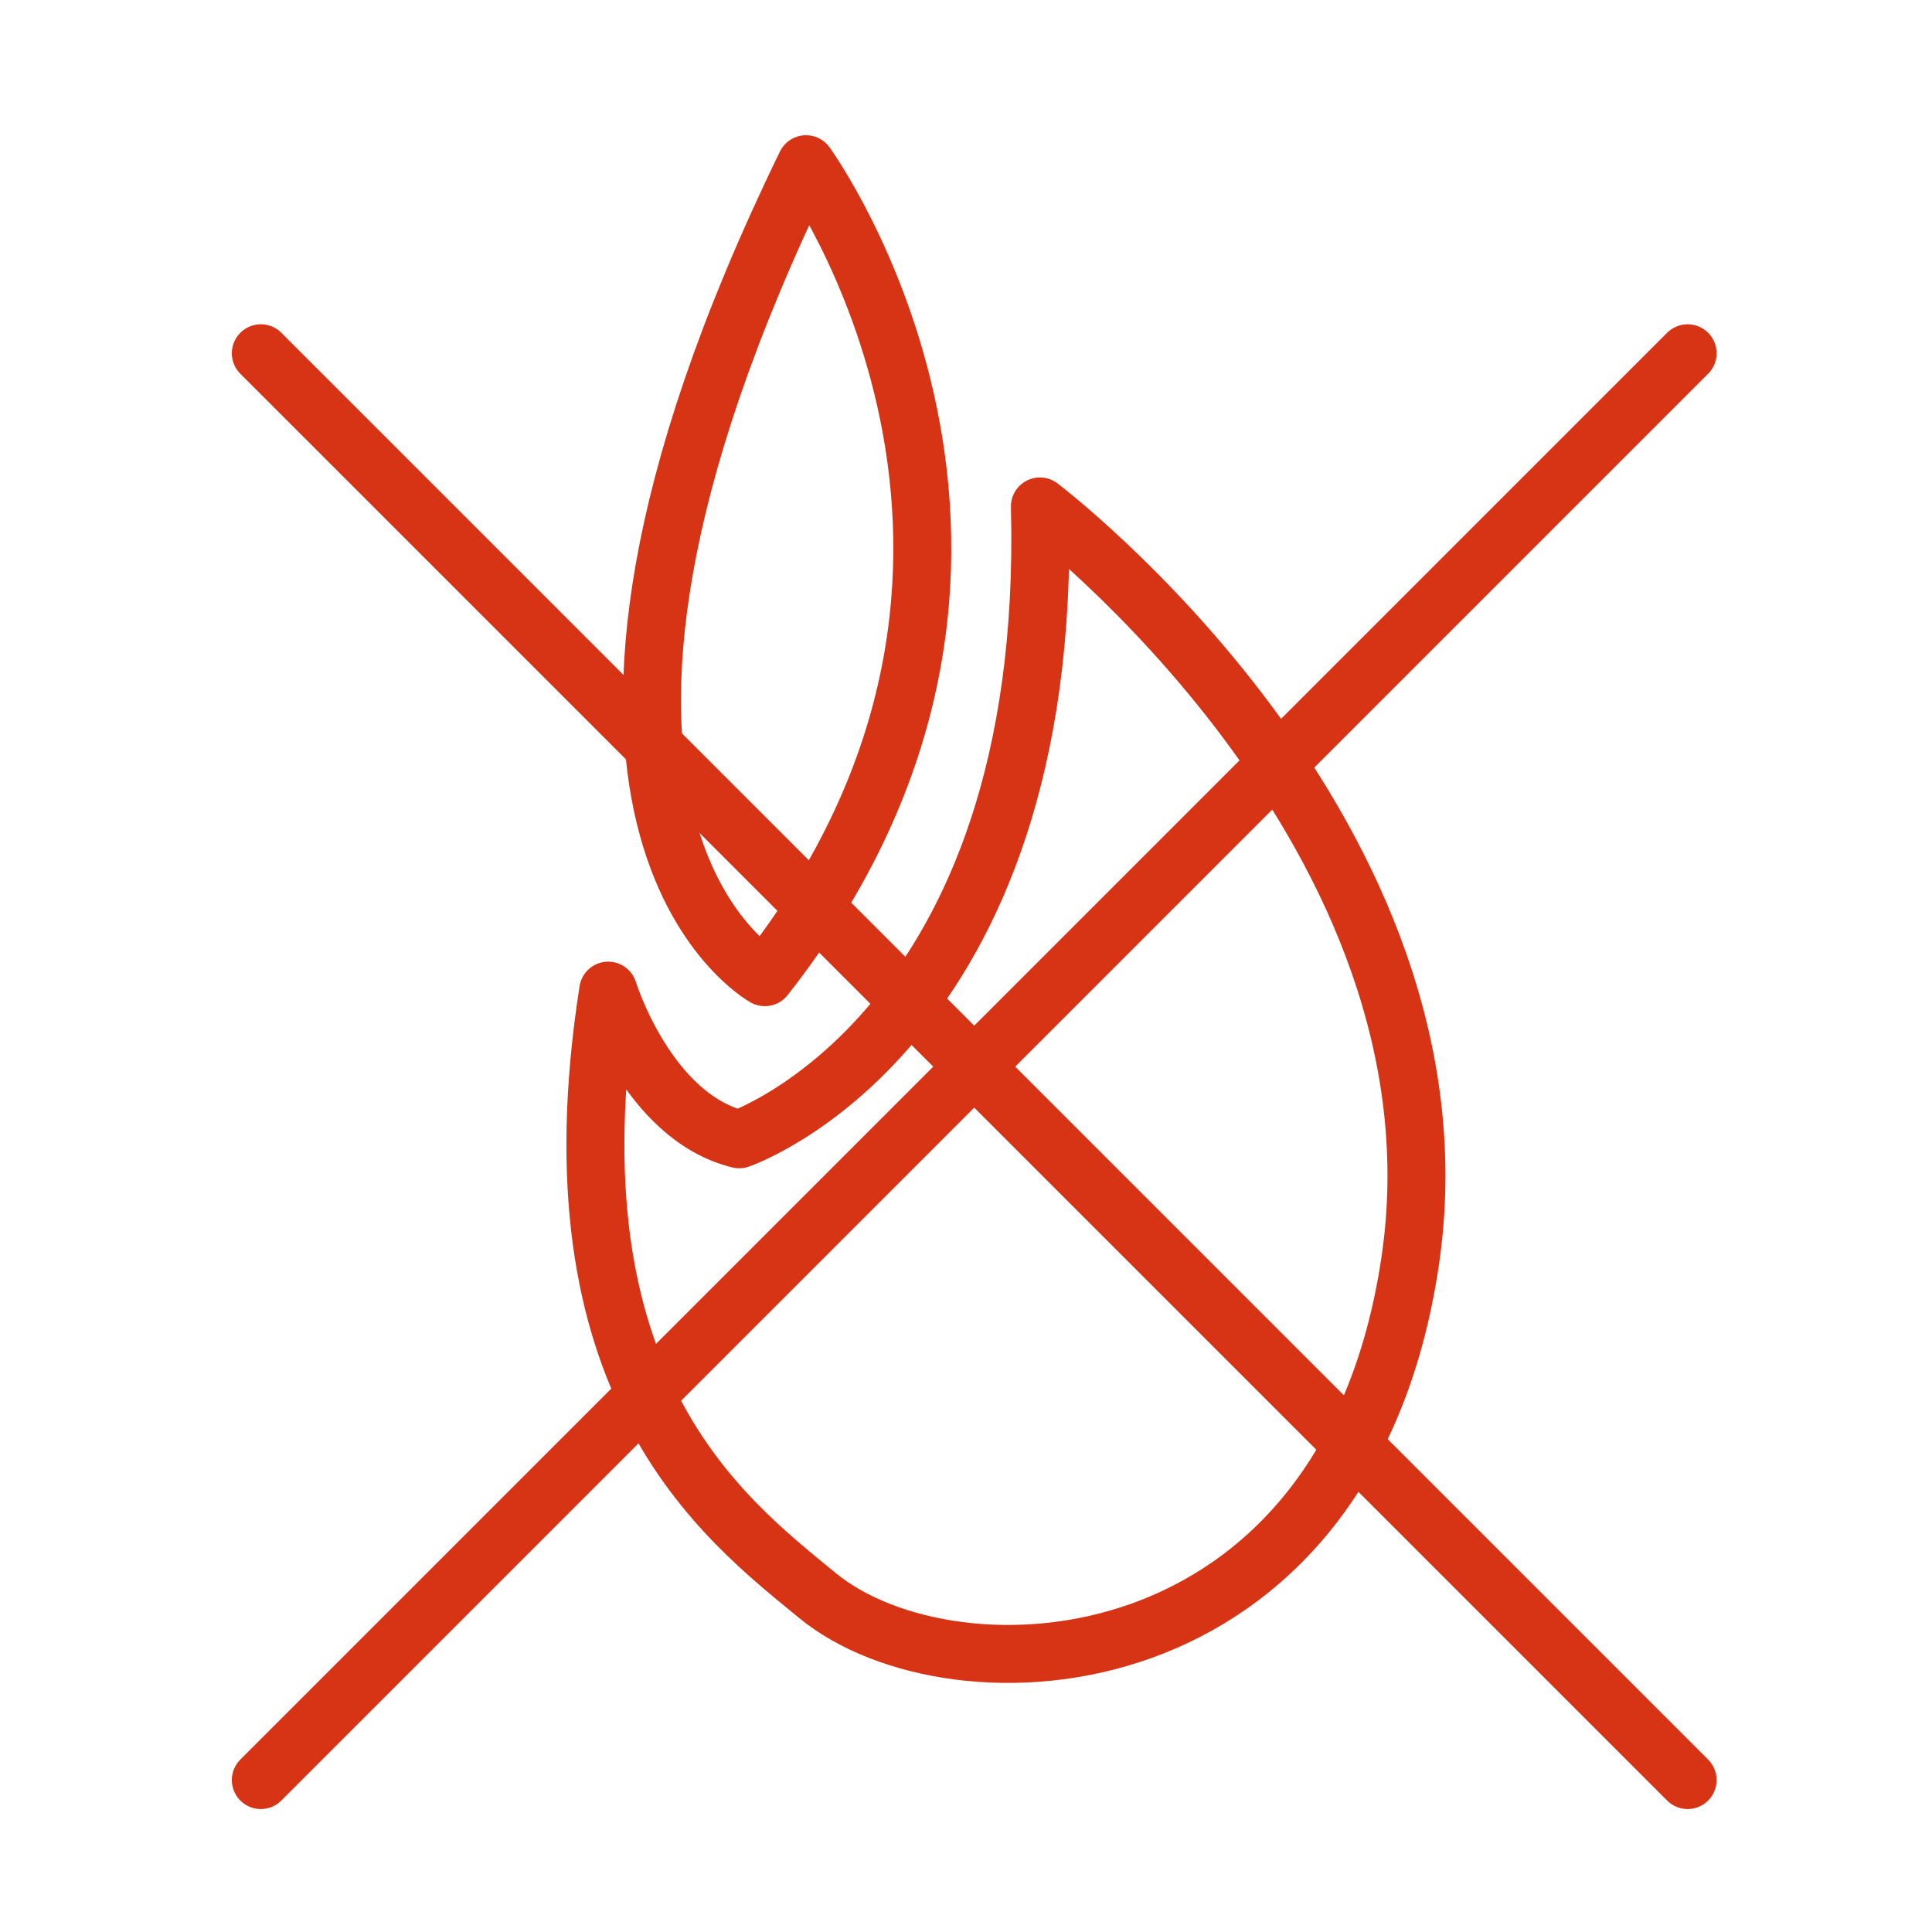 <?xml version="1.0" encoding="UTF-8"?>
<svg width="100px" height="100px" viewBox="0 0 100 100" version="1.1" xmlns="http://www.w3.org/2000/svg" xmlns:xlink="http://www.w3.org/1999/xlink">
    <!-- Generator: sketchtool 51 (57462) - http://www.bohemiancoding.com/sketch -->
    <title>4196D3AB-ACCA-412A-8FA0-BF691DD69404</title>
    <desc>Created with sketchtool.</desc>
    <defs></defs>
    <g id="Symbols" stroke="none" stroke-width="1" fill="none" fill-rule="evenodd" stroke-linecap="round" stroke-linejoin="round">
        <g id="Icons/icon_04" stroke="#D73315" stroke-width="3">
            <g id="Group-9" transform="translate(13, 8)">
                <path d="M0.5,10.285 L74.351,84.136" id="Stroke-1"></path>
                <path d="M0.5,84.136 L74.351,10.285" id="Stroke-3"></path>
                <path d="M40.825,18.213 C40.825,18.213 63.283,35.202 59.985,57.314 C56.686,79.425 36.382,80.393 29.308,74.583 C24.386,70.539 15.291,63.663 18.481,43.275 C18.481,43.275 20.491,49.804 25.262,50.97 C25.262,50.97 41.53,45.422 40.825,18.213 Z" id="Stroke-5"></path>
                <path d="M28.718,0.5 C28.718,0.5 43.589,20.963 26.588,42.579 C26.588,42.579 12.124,34.586 28.718,0.5 Z" id="Stroke-7"></path>
            </g>
        </g>
    </g>
</svg>